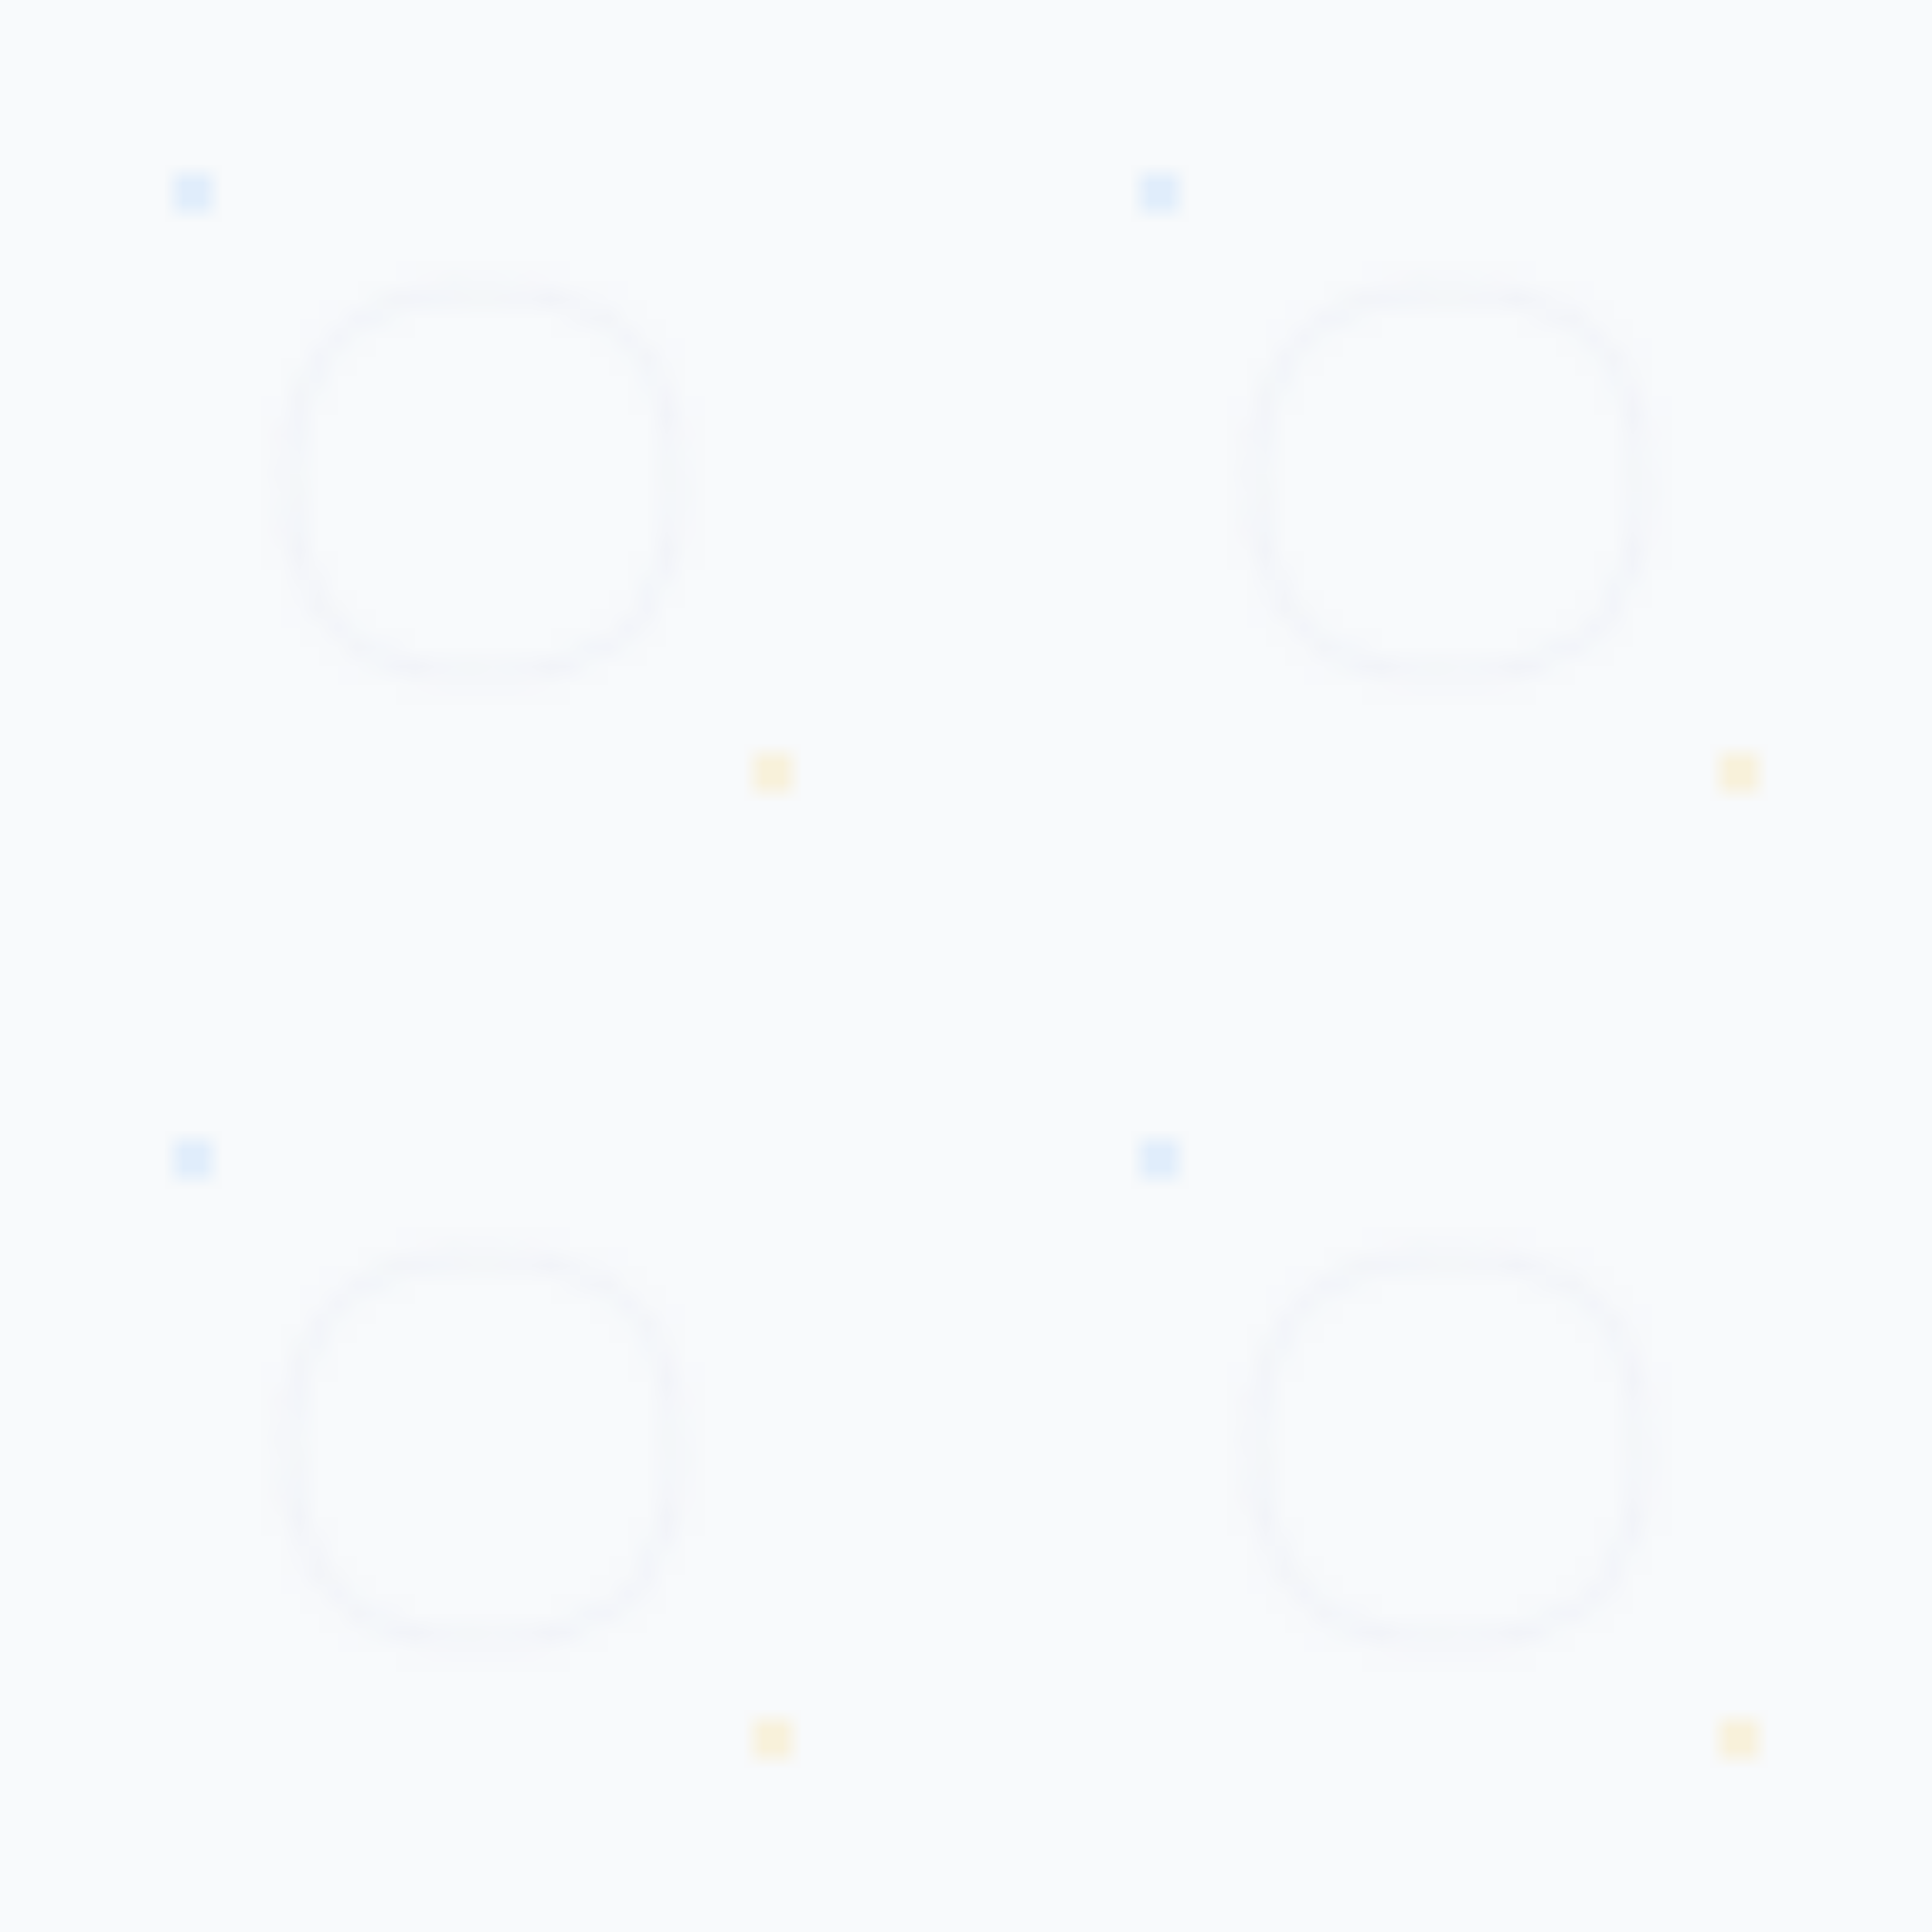 <svg width="100" height="100" viewBox="0 0 100 100" xmlns="http://www.w3.org/2000/svg">
  <defs>
    <pattern id="infinityPattern" x="0" y="0" width="50" height="50" patternUnits="userSpaceOnUse">
      <rect width="50" height="50" fill="#f8fafc"/>
      <path d="M15 25 Q15 15 25 15 Q35 15 35 25 Q35 35 25 35 Q15 35 15 25 Z" 
            fill="none" stroke="#e2e8f0" stroke-width="1" opacity="0.3"/>
      <circle cx="10" cy="10" r="1" fill="#60a5fa" opacity="0.2"/>
      <circle cx="40" cy="40" r="1" fill="#fbbf24" opacity="0.2"/>
    </pattern>
  </defs>
  <rect width="100" height="100" fill="url(#infinityPattern)"/>
</svg>